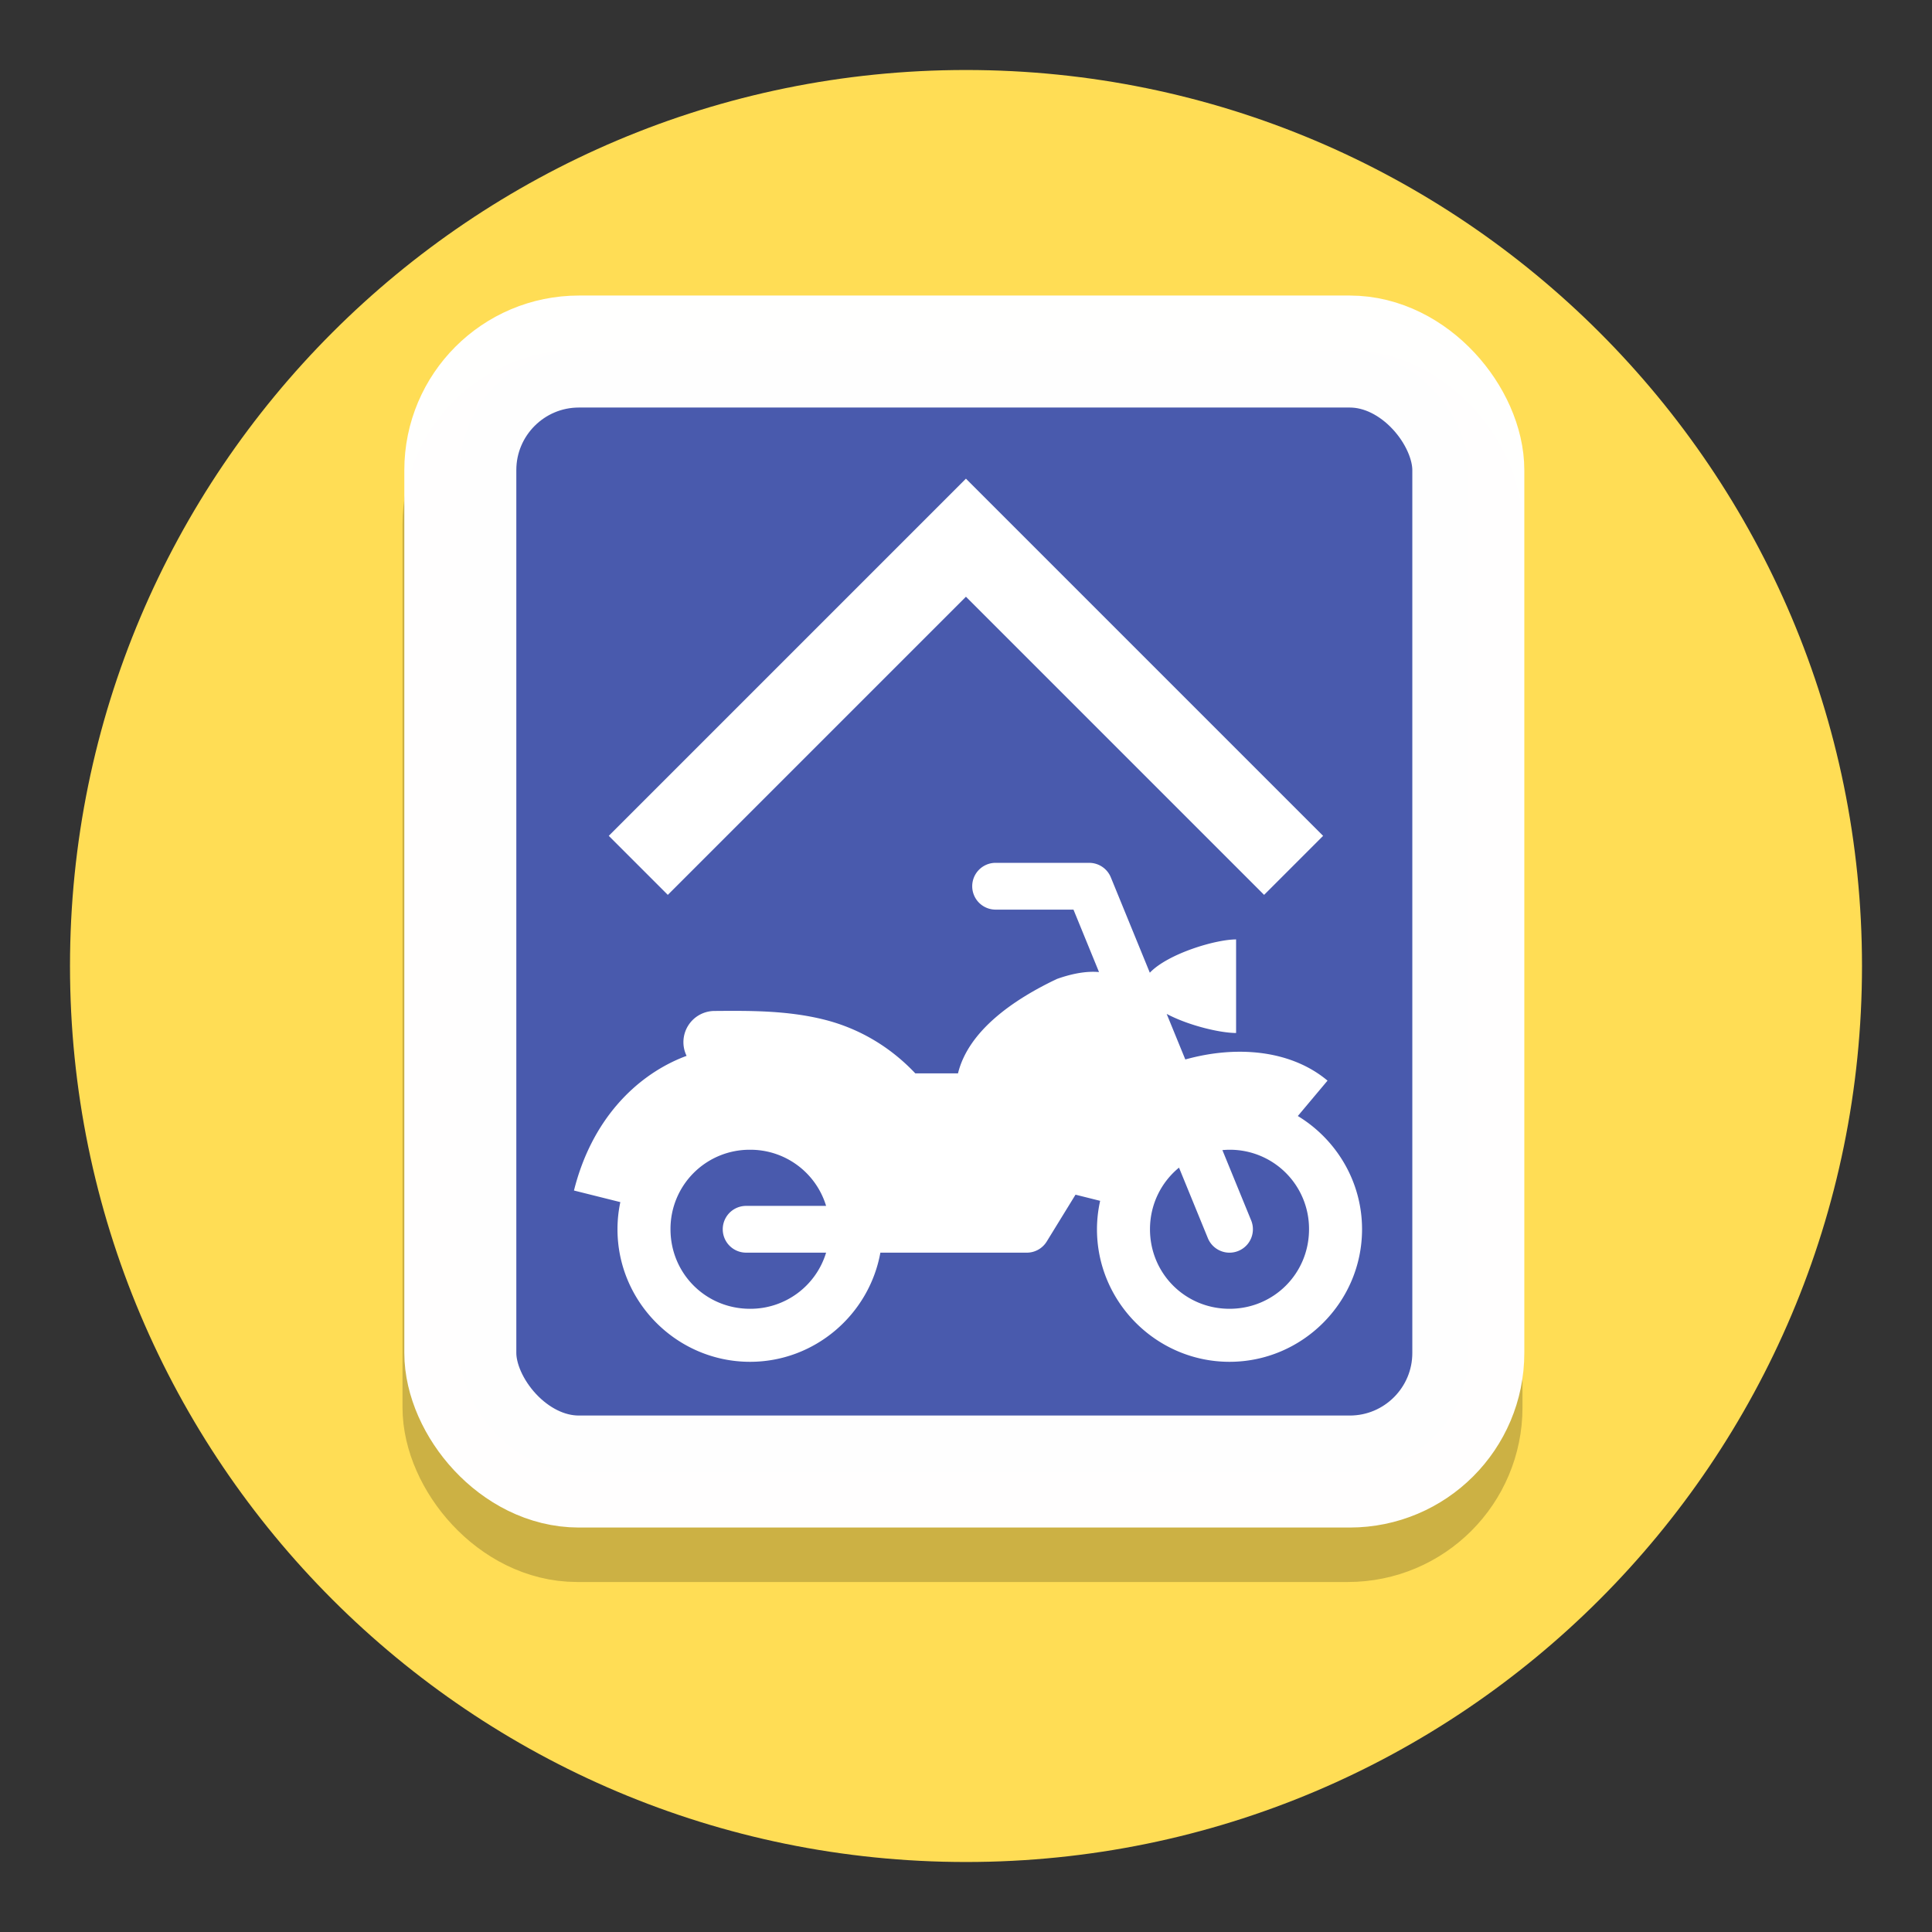 <svg width="138" height="138" xmlns="http://www.w3.org/2000/svg"><rect width="100%" height="100%" fill="#333333" stroke="none"/><g transform="translate(722 149)"><path d="M-589-80c0 35.346-28.654 64-64 64-35.346 0-64-28.654-64-64 0-35.346 28.654-64 64-64 35.346 0 64 28.654 64 64" fill="#fd5"/><rect x="-689.25" y="-120" width="72" height="80" rx="8.472" ry="8.472" fill="none" stroke="#000" stroke-opacity=".2" stroke-width="8"/><rect x="-689.12" y="-123.89" width="72" height="80" rx="8.472" ry="8.472" fill="#495aad" stroke="#fff" stroke-opacity=".99" stroke-width="8"/><path d="M-650.885-87.369a1.67 1.67 0 1 0 0 3.342h5.562l1.824 4.46c-.838-.077-1.846.08-3.008.493-3.083 1.461-6.319 3.688-7.064 6.742h-3.051c-1.938-2.05-4.23-3.275-6.548-3.848-2.636-.65-5.269-.627-7.78-.608a2.228 2.228 0 0 0-2.008 3.206c-.14.053-.28.106-.42.164-3.246 1.354-6.362 4.41-7.624 9.455l3.311.828a9.414 9.414 0 0 0-.203 1.94c0 5.206 4.26 9.467 9.467 9.467 4.635 0 8.513-3.38 9.31-7.796h10.46a1.67 1.67 0 0 0 1.423-.796l2.057-3.346 1.759.44a9.398 9.398 0 0 0-.227 2.031c0 5.206 4.26 9.467 9.467 9.467s9.467-4.26 9.467-9.467c0-3.422-1.847-6.426-4.587-8.09l2.121-2.527c-1.926-1.616-4.581-2.254-7.4-2.015-.909.077-1.834.247-2.758.503l-1.331-3.254c1.575.834 3.826 1.363 4.958 1.363v-6.683c-1.48 0-4.872 1.022-6.162 2.377l-2.785-6.81a1.67 1.67 0 0 0-1.547-1.037zm-17.542 20.494a5.647 5.647 0 0 1 5.434 4.01h-5.712a1.67 1.67 0 1 0 0 3.34h5.712a5.649 5.649 0 0 1-5.434 4.01c-3.16 0-5.68-2.52-5.68-5.68a5.65 5.65 0 0 1 5.68-5.68zm34.249 0a5.65 5.65 0 0 1 5.68 5.68c0 3.16-2.52 5.68-5.68 5.68s-5.68-2.52-5.68-5.68c0-1.784.805-3.365 2.073-4.403l2.06 5.036a1.671 1.671 0 1 0 3.094-1.266l-2.055-5.022c.168-.014.336-.025.508-.025z" color="#000" solid-color="#000000" style="font-feature-settings:normal;font-variant-alternates:normal;font-variant-caps:normal;font-variant-ligatures:normal;font-variant-numeric:normal;font-variant-position:normal;isolation:auto;mix-blend-mode:normal;shape-padding:0;text-decoration-color:#000;text-decoration-line:none;text-decoration-style:solid;text-indent:0;text-orientation:mixed;text-transform:none" paint-order="fill markers stroke" white-space="normal" fill="#fff"/><path d="M-674.3-89.297l21.296-21.296 21.296 21.296" fill="none" stroke="#fff" stroke-linecap="square" stroke-width="5.963"/></g></svg>